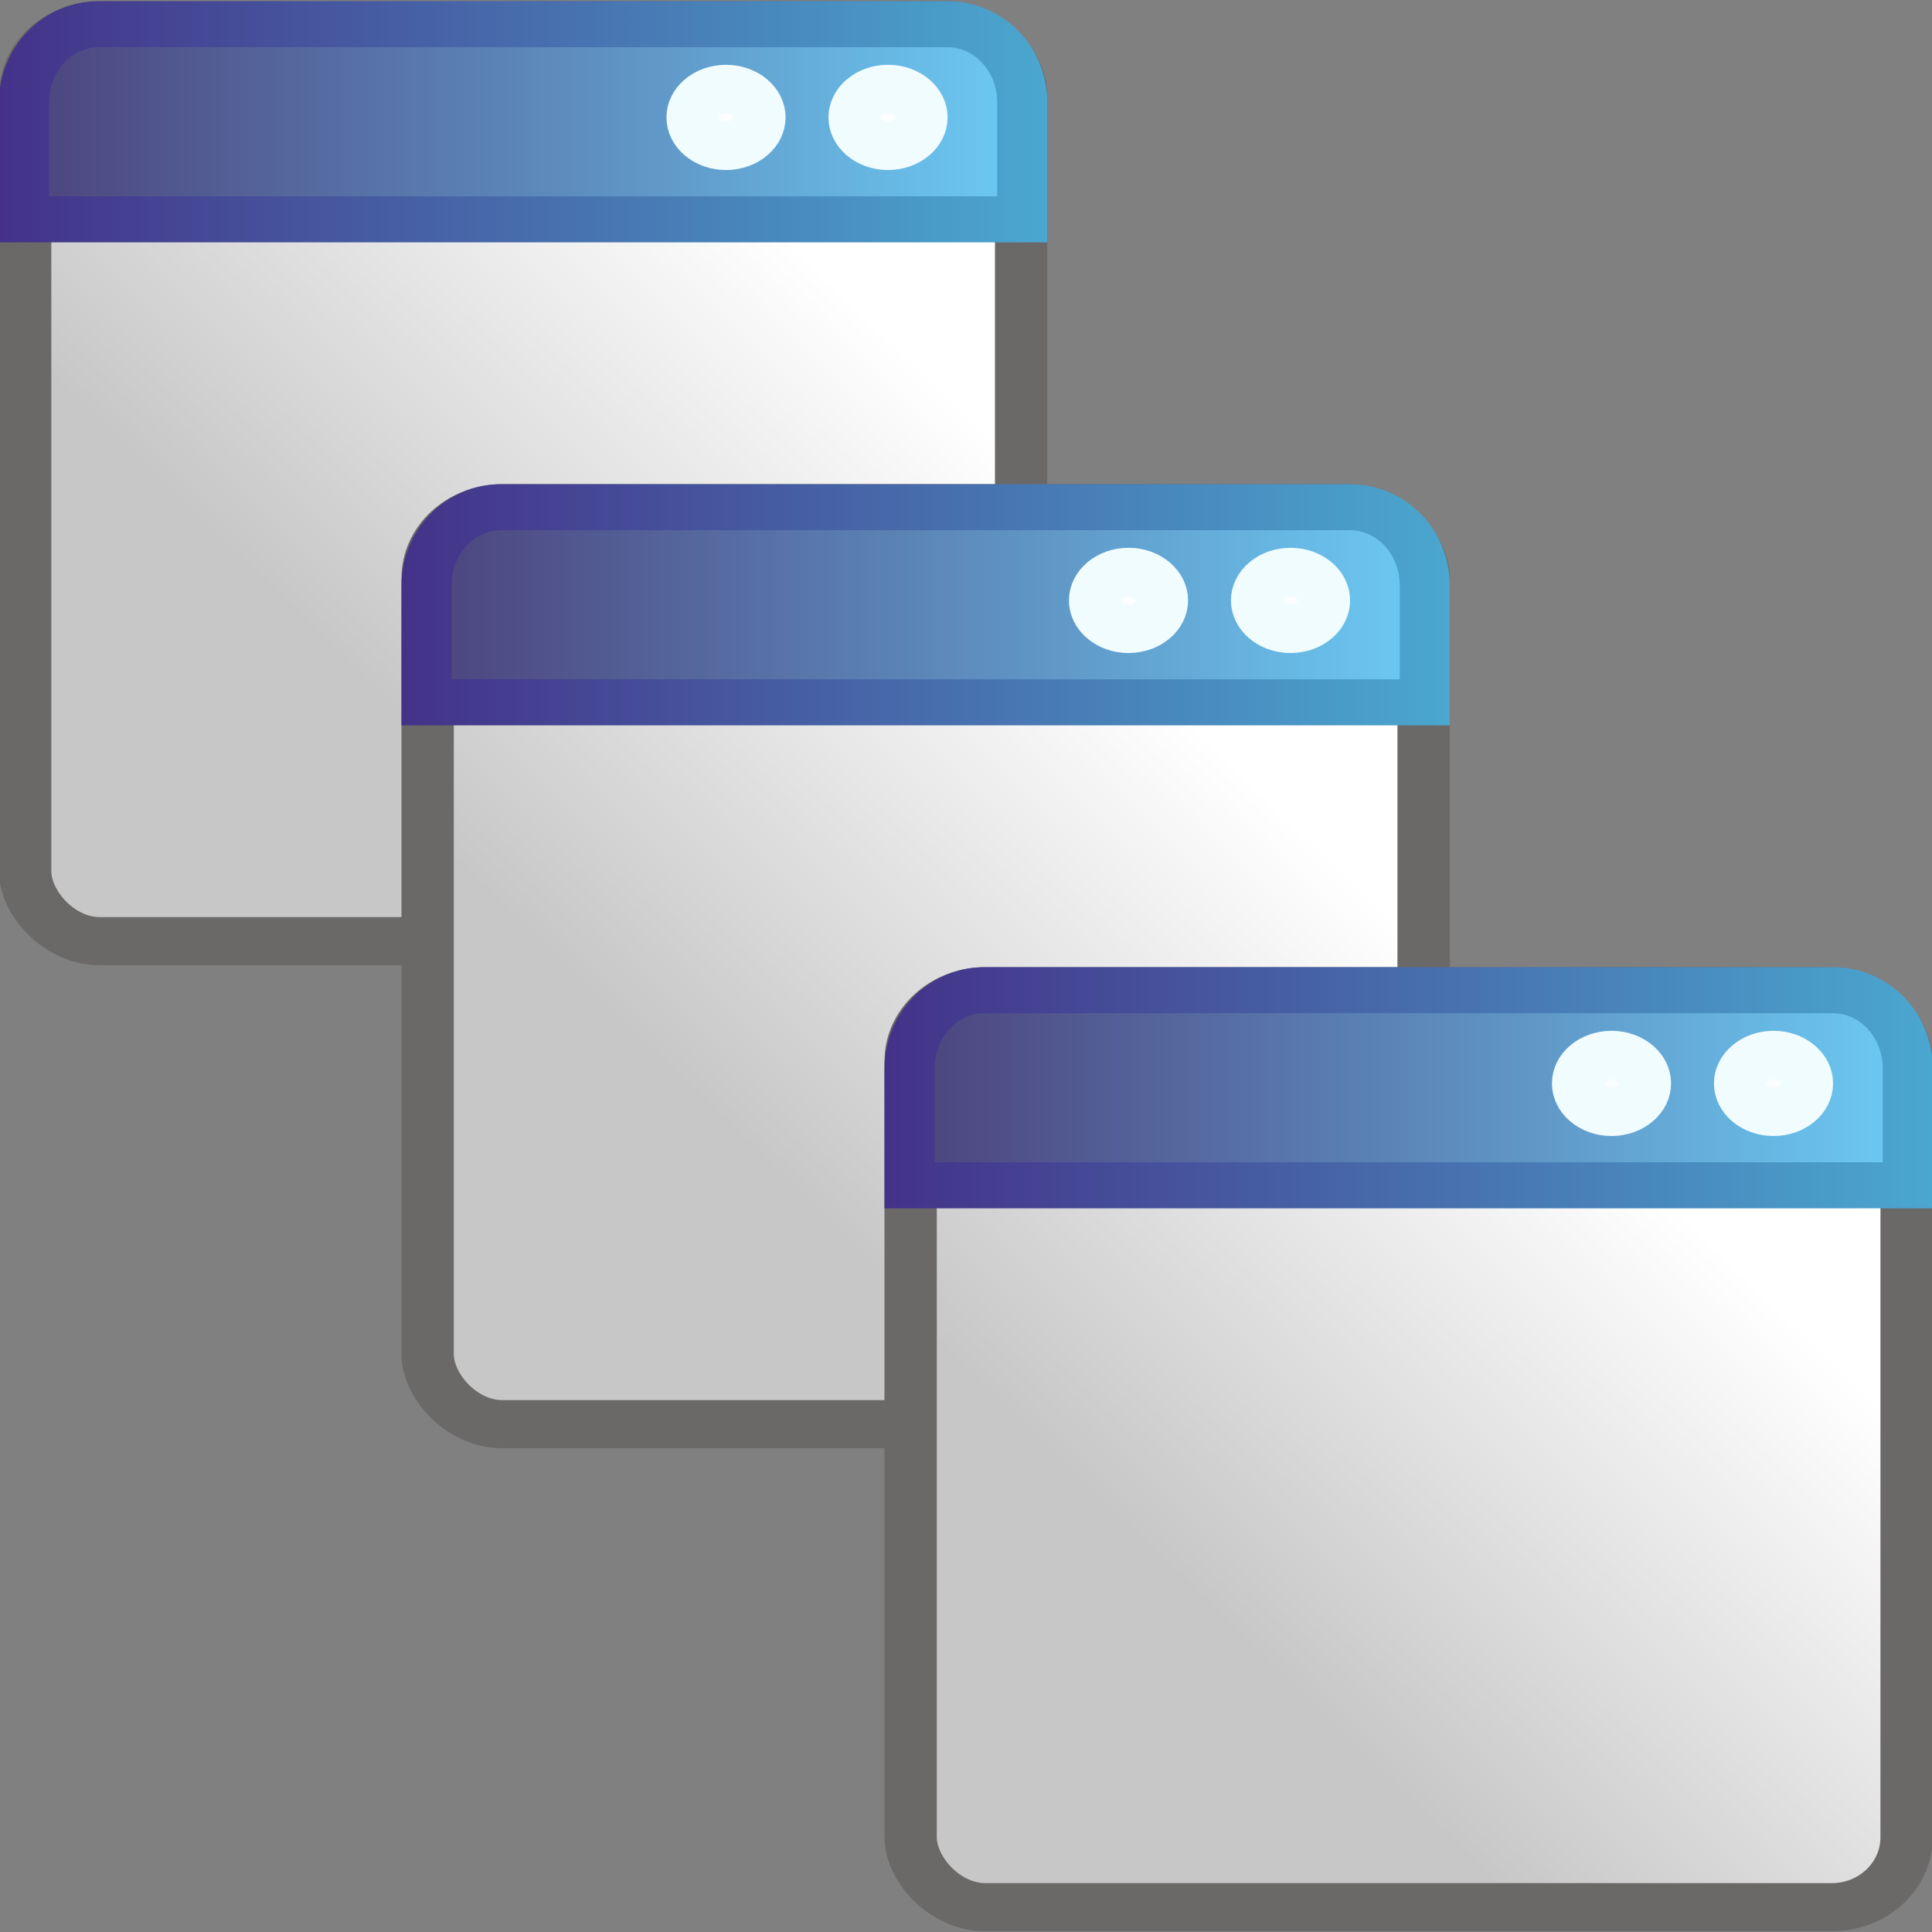 <?xml version="1.0" encoding="UTF-8" standalone="no"?>
<svg
   xmlns:dc="http://purl.org/dc/elements/1.1/"
   xmlns:cc="http://creativecommons.org/ns#"
   xmlns:rdf="http://www.w3.org/1999/02/22-rdf-syntax-ns#"
   xmlns:svg="http://www.w3.org/2000/svg"
   xmlns="http://www.w3.org/2000/svg"
   xmlns:xlink="http://www.w3.org/1999/xlink"
   xmlns:sodipodi="http://sodipodi.sourceforge.net/DTD/sodipodi-0.dtd"
   xmlns:inkscape="http://www.inkscape.org/namespaces/inkscape"
   height="24"
   width="24"
   version="1.1"
   id="svg18604"
   sodipodi:docname="windows_cascade.svg"
   inkscape:version="0.92.3 (2405546, 2018-03-11)">
  <rect width="100%" height="100%" fill="#808080" stroke="none"/>
  <defs
     id="defs18608">
    <linearGradient
       inkscape:collect="always"
       xlink:href="#a"
       id="linearGradient19155"
       gradientUnits="userSpaceOnUse"
       gradientTransform="matrix(0.543,0,0,0.543,-0.514,11.488)"
       x1="11.026"
       y1="19.06"
       x2="20.822"
       y2="9.777" />
    <linearGradient
       inkscape:collect="always"
       xlink:href="#b"
       id="linearGradient19157"
       gradientUnits="userSpaceOnUse"
       gradientTransform="matrix(0.544,0,0,0.607,-0.529,11.379)"
       x1="1"
       y1="3.498"
       x2="23"
       y2="3.498" />
    <linearGradient
       inkscape:collect="always"
       xlink:href="#c"
       id="linearGradient19159"
       gradientUnits="userSpaceOnUse"
       gradientTransform="matrix(0.544,0,0,0.607,-0.529,11.379)"
       x1="1"
       y1="3.498"
       x2="23"
       y2="3.498" />
    <linearGradient
       inkscape:collect="always"
       xlink:href="#a"
       id="linearGradient19161"
       gradientUnits="userSpaceOnUse"
       gradientTransform="matrix(0.543,0,0,0.543,-0.514,11.488)"
       x1="11.026"
       y1="19.06"
       x2="20.822"
       y2="9.777" />
    <linearGradient
       inkscape:collect="always"
       xlink:href="#b"
       id="linearGradient19163"
       gradientUnits="userSpaceOnUse"
       gradientTransform="matrix(0.544,0,0,0.607,-0.529,11.379)"
       x1="1"
       y1="3.498"
       x2="23"
       y2="3.498" />
    <linearGradient
       inkscape:collect="always"
       xlink:href="#c"
       id="linearGradient19165"
       gradientUnits="userSpaceOnUse"
       gradientTransform="matrix(0.544,0,0,0.607,-0.529,11.379)"
       x1="1"
       y1="3.498"
       x2="23"
       y2="3.498" />
    <linearGradient
       inkscape:collect="always"
       xlink:href="#a"
       id="linearGradient19167"
       gradientUnits="userSpaceOnUse"
       gradientTransform="matrix(0.543,0,0,0.543,-0.514,11.488)"
       x1="11.026"
       y1="19.06"
       x2="20.822"
       y2="9.777" />
    <linearGradient
       inkscape:collect="always"
       xlink:href="#b"
       id="linearGradient19169"
       gradientUnits="userSpaceOnUse"
       gradientTransform="matrix(0.544,0,0,0.607,-0.529,11.379)"
       x1="1"
       y1="3.498"
       x2="23"
       y2="3.498" />
    <linearGradient
       inkscape:collect="always"
       xlink:href="#c"
       id="linearGradient19171"
       gradientUnits="userSpaceOnUse"
       gradientTransform="matrix(0.544,0,0,0.607,-0.529,11.379)"
       x1="1"
       y1="3.498"
       x2="23"
       y2="3.498" />
  </defs>
  <sodipodi:namedview
     pagecolor="#ffffff"
     bordercolor="#666666"
     borderopacity="1"
     objecttolerance="10"
     gridtolerance="10"
     guidetolerance="10"
     inkscape:pageopacity="0"
     inkscape:pageshadow="2"
     inkscape:window-width="1920"
     inkscape:window-height="1137"
     id="namedview18606"
     showgrid="false"
     inkscape:zoom="19.666667"
     inkscape:cx="16.425545"
     inkscape:cy="13.519029"
     inkscape:window-x="-8"
     inkscape:window-y="-8"
     inkscape:window-maximized="1"
     inkscape:current-layer="svg18604" />
  <linearGradient
     id="a"
     gradientTransform="matrix(.543 0 0 .543 -.514 11.488)"
     gradientUnits="userSpaceOnUse"
     x1="11.026"
     x2="20.822"
     y1="19.06"
     y2="9.777">
    <stop
       offset="0"
       stop-color="#c7c7c7"
       id="stop18538" />
    <stop
       offset="1"
       stop-color="#fff"
       id="stop18540" />
  </linearGradient>
  <linearGradient
     id="b"
     gradientTransform="matrix(.544 0 0 .607 -.529 11.379)"
     gradientUnits="userSpaceOnUse"
     x1="1"
     x2="23"
     y1="3.498"
     y2="3.498">
    <stop
       offset="0"
       stop-color="#4c407b"
       id="stop18543" />
    <stop
       offset="1"
       stop-color="#6ccdf6"
       id="stop18545" />
  </linearGradient>
  <linearGradient
     id="c"
     gradientTransform="matrix(.544 0 0 .607 -.529 11.379)"
     gradientUnits="userSpaceOnUse"
     x1="1"
     x2="23"
     y1="3.498"
     y2="3.498">
    <stop
       offset="0"
       stop-color="#443289"
       id="stop18548" />
    <stop
       offset="1"
       stop-color="#4aa7cf"
       id="stop18550" />
  </linearGradient>
  <linearGradient
     id="d"
     gradientUnits="userSpaceOnUse"
     x1="-3.325"
     x2="8.675"
     y1="25.566"
     y2="14.566">
    <stop
       offset="0"
       stop-color="#cd3232"
       id="stop18553" />
    <stop
       offset="1"
       stop-color="#e08e8e"
       id="stop18555" />
  </linearGradient>
  <g
     style="stroke-linecap:round"
     id="g18568"
     transform="matrix(1.085,0,0,0.998,-0.012,-11.962)">
    <rect
       style="fill:url(#linearGradient19155);stroke:#6b6868;stroke-width:0.599;stroke-linejoin:round"
       id="rect18558"
       y="12.3"
       x="0.299"
       width="11.403"
       ry="0.87"
       rx="0.856"
       height="11.401" />
    <path
       inkscape:connector-curvature="0"
       style="fill:url(#linearGradient19157);stroke:url(#linearGradient19159);stroke-width:0.573"
       id="path18560"
       d="m 1.143,12.287 h 9.714 c 0.475,0 0.858,0.434 0.858,0.973 v 1.456 H 0.286 v -1.456 c 0,-0.539 0.383,-0.973 0.858,-0.973 z" />
    <g
       style="fill:#fcfdff;stroke:#f1fcff;stroke-width:1.003;stroke-linejoin:round"
       id="g18566">
      <path
         inkscape:connector-curvature="0"
         id="path18562"
         transform="matrix(0.6,0,0,0.6,-3.654,11.27)"
         d="m 20.597,3.629 c 0,0.326 -0.284,0.59 -0.635,0.59 -0.351,0 -0.635,-0.264 -0.635,-0.59 0,-0.326 0.284,-0.59 0.635,-0.59 0.351,0 0.635,0.264 0.635,0.59 z" />
      <path
         inkscape:connector-curvature="0"
         id="path18564"
         transform="matrix(0.6,0,0,0.6,-1.799,11.27)"
         d="m 20.597,3.629 c 0,0.326 -0.284,0.59 -0.635,0.59 -0.351,0 -0.635,-0.264 -0.635,-0.59 0,-0.326 0.284,-0.59 0.635,-0.59 0.351,0 0.635,0.264 0.635,0.59 z" />
    </g>
  </g>
  <g
     style="stroke-linecap:round"
     id="g18580"
     transform="matrix(1.085,0,0,0.998,4.988,-5.962)">
    <rect
       style="fill:url(#linearGradient19161);stroke:#6b6868;stroke-width:0.599;stroke-linejoin:round"
       id="rect18570"
       y="12.3"
       x="0.299"
       width="11.403"
       ry="0.87"
       rx="0.856"
       height="11.401" />
    <path
       inkscape:connector-curvature="0"
       style="fill:url(#linearGradient19163);stroke:url(#linearGradient19165);stroke-width:0.573"
       id="path18572"
       d="m 1.143,12.287 h 9.714 c 0.475,0 0.858,0.434 0.858,0.973 v 1.456 H 0.286 v -1.456 c 0,-0.539 0.383,-0.973 0.858,-0.973 z" />
    <g
       style="fill:#fcfdff;stroke:#f1fcff;stroke-width:1.003;stroke-linejoin:round"
       id="g18578">
      <path
         inkscape:connector-curvature="0"
         id="path18574"
         transform="matrix(0.6,0,0,0.6,-3.654,11.27)"
         d="m 20.597,3.629 c 0,0.326 -0.284,0.59 -0.635,0.59 -0.351,0 -0.635,-0.264 -0.635,-0.59 0,-0.326 0.284,-0.59 0.635,-0.59 0.351,0 0.635,0.264 0.635,0.59 z" />
      <path
         inkscape:connector-curvature="0"
         id="path18576"
         transform="matrix(0.6,0,0,0.6,-1.799,11.27)"
         d="m 20.597,3.629 c 0,0.326 -0.284,0.59 -0.635,0.59 -0.351,0 -0.635,-0.264 -0.635,-0.59 0,-0.326 0.284,-0.59 0.635,-0.59 0.351,0 0.635,0.264 0.635,0.59 z" />
    </g>
  </g>
  <g
     style="stroke-linecap:round"
     id="g18592"
     transform="matrix(1.085,0,0,0.998,10.988,0.038)">
    <rect
       style="fill:url(#linearGradient19167);stroke:#6b6868;stroke-width:0.599;stroke-linejoin:round"
       id="rect18582"
       y="12.3"
       x="0.299"
       width="11.403"
       ry="0.87"
       rx="0.856"
       height="11.401" />
    <path
       inkscape:connector-curvature="0"
       style="fill:url(#linearGradient19169);stroke:url(#linearGradient19171);stroke-width:0.573"
       id="path18584"
       d="m 1.143,12.287 h 9.714 c 0.475,0 0.858,0.434 0.858,0.973 v 1.456 H 0.286 v -1.456 c 0,-0.539 0.383,-0.973 0.858,-0.973 z" />
    <g
       style="fill:#fcfdff;stroke:#f1fcff;stroke-width:1.003;stroke-linejoin:round"
       id="g18590">
      <path
         inkscape:connector-curvature="0"
         id="path18586"
         transform="matrix(0.6,0,0,0.6,-3.654,11.27)"
         d="m 20.597,3.629 c 0,0.326 -0.284,0.59 -0.635,0.59 -0.351,0 -0.635,-0.264 -0.635,-0.59 0,-0.326 0.284,-0.59 0.635,-0.59 0.351,0 0.635,0.264 0.635,0.59 z" />
      <path
         inkscape:connector-curvature="0"
         id="path18588"
         transform="matrix(0.6,0,0,0.6,-1.799,11.27)"
         d="m 20.597,3.629 c 0,0.326 -0.284,0.59 -0.635,0.59 -0.351,0 -0.635,-0.264 -0.635,-0.59 0,-0.326 0.284,-0.59 0.635,-0.59 0.351,0 0.635,0.264 0.635,0.59 z" />
    </g>
  </g>
</svg>
